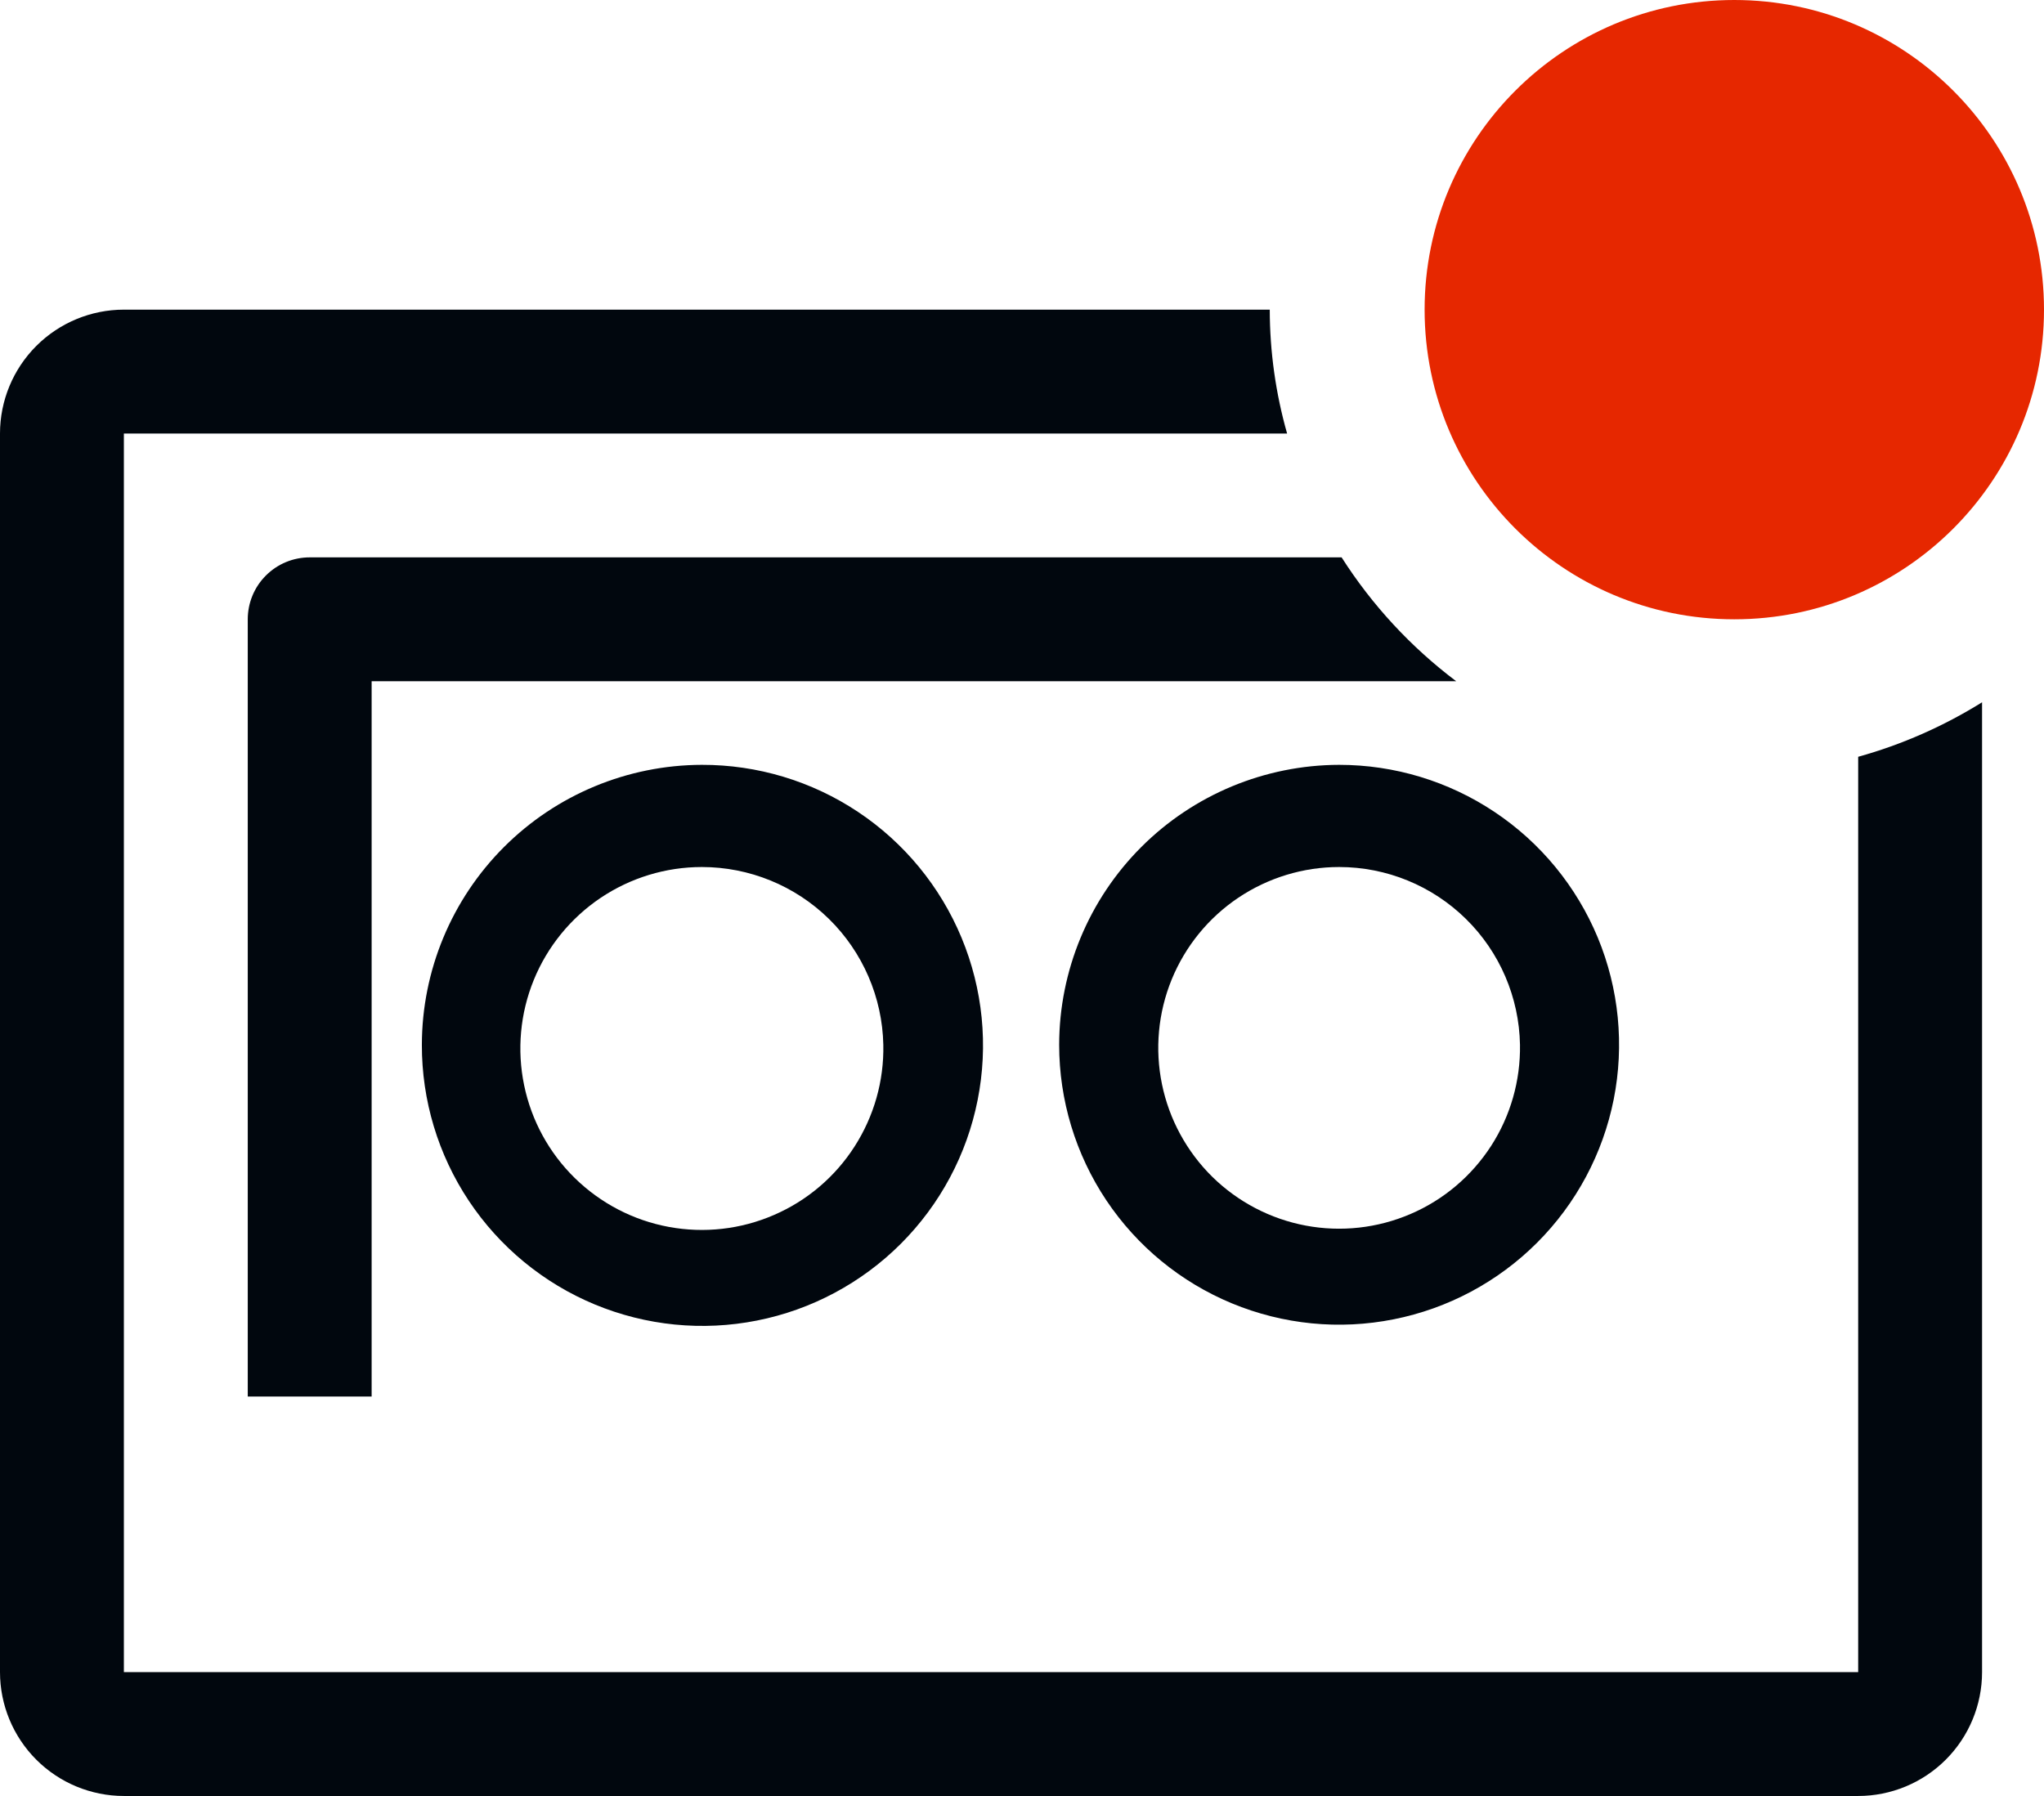 <svg width="33" height="29" viewBox="0 0 33 29" fill="none" xmlns="http://www.w3.org/2000/svg">
<path d="M6.811 16.87C6.809 17.767 7.073 18.644 7.57 19.391C8.067 20.137 8.774 20.719 9.602 21.063C10.431 21.407 11.342 21.498 12.222 21.323C13.101 21.149 13.91 20.717 14.544 20.083C15.178 19.449 15.61 18.641 15.784 17.761C15.959 16.882 15.868 15.97 15.524 15.142C15.18 14.314 14.598 13.606 13.851 13.109C13.105 12.612 12.227 12.348 11.331 12.35C10.133 12.353 8.984 12.83 8.137 13.677C7.29 14.524 6.813 15.672 6.811 16.87ZM14.261 16.87C14.273 17.452 14.111 18.024 13.796 18.514C13.482 19.004 13.028 19.389 12.494 19.619C11.96 19.851 11.369 19.917 10.797 19.811C10.224 19.705 9.697 19.43 9.281 19.023C8.865 18.616 8.58 18.094 8.462 17.524C8.344 16.954 8.398 16.362 8.618 15.823C8.838 15.284 9.214 14.823 9.697 14.498C10.18 14.174 10.748 14 11.331 14C12.097 14 12.834 14.3 13.382 14.837C13.929 15.373 14.245 16.104 14.261 16.87Z" fill="#01070E"/>
<path d="M17.1 16.87C17.1 17.764 17.365 18.638 17.861 19.381C18.358 20.125 19.064 20.704 19.89 21.046C20.716 21.388 21.625 21.478 22.501 21.303C23.378 21.129 24.184 20.698 24.816 20.066C25.448 19.434 25.878 18.629 26.053 17.752C26.227 16.875 26.138 15.966 25.796 15.14C25.453 14.314 24.874 13.608 24.131 13.112C23.387 12.615 22.514 12.35 21.62 12.35C20.422 12.353 19.273 12.83 18.426 13.677C17.579 14.524 17.102 15.672 17.1 16.87ZM24.54 16.87C24.549 17.45 24.387 18.019 24.072 18.506C23.757 18.992 23.305 19.375 22.772 19.603C22.239 19.832 21.651 19.897 21.081 19.79C20.512 19.683 19.987 19.409 19.573 19.003C19.16 18.596 18.877 18.076 18.76 17.508C18.643 16.941 18.698 16.351 18.917 15.815C19.137 15.278 19.511 14.819 19.992 14.496C20.474 14.173 21.04 14 21.62 14C22.386 14 23.121 14.301 23.667 14.838C24.213 15.374 24.526 16.104 24.54 16.87Z" fill="#01070E"/>
<path d="M30 12.22V27H2V7H20.78C20.595 6.349 20.501 5.676 20.5 5H2C1.47 5 0.961 5.211 0.586 5.586C0.211 5.961 0 6.47 0 7V27C0 27.53 0.211 28.039 0.586 28.414C0.961 28.789 1.47 29 2 29H30C30.53 29 31.039 28.789 31.414 28.414C31.789 28.039 32 27.53 32 27V11.34C31.379 11.727 30.705 12.024 30 12.22Z" fill="#01070E"/>
<path d="M4 10V22.55H6V11H23.51C22.779 10.449 22.152 9.772 21.66 9H5C4.735 9 4.48 9.105 4.293 9.293C4.105 9.48 4 9.735 4 10Z" fill="#01070E"/>
<path d="M28 10C30.761 10 33 7.761 33 5C33 2.239 30.761 0 28 0C25.239 0 23 2.239 23 5C23 7.761 25.239 10 28 10Z" fill="#E62700"/>
</svg>
